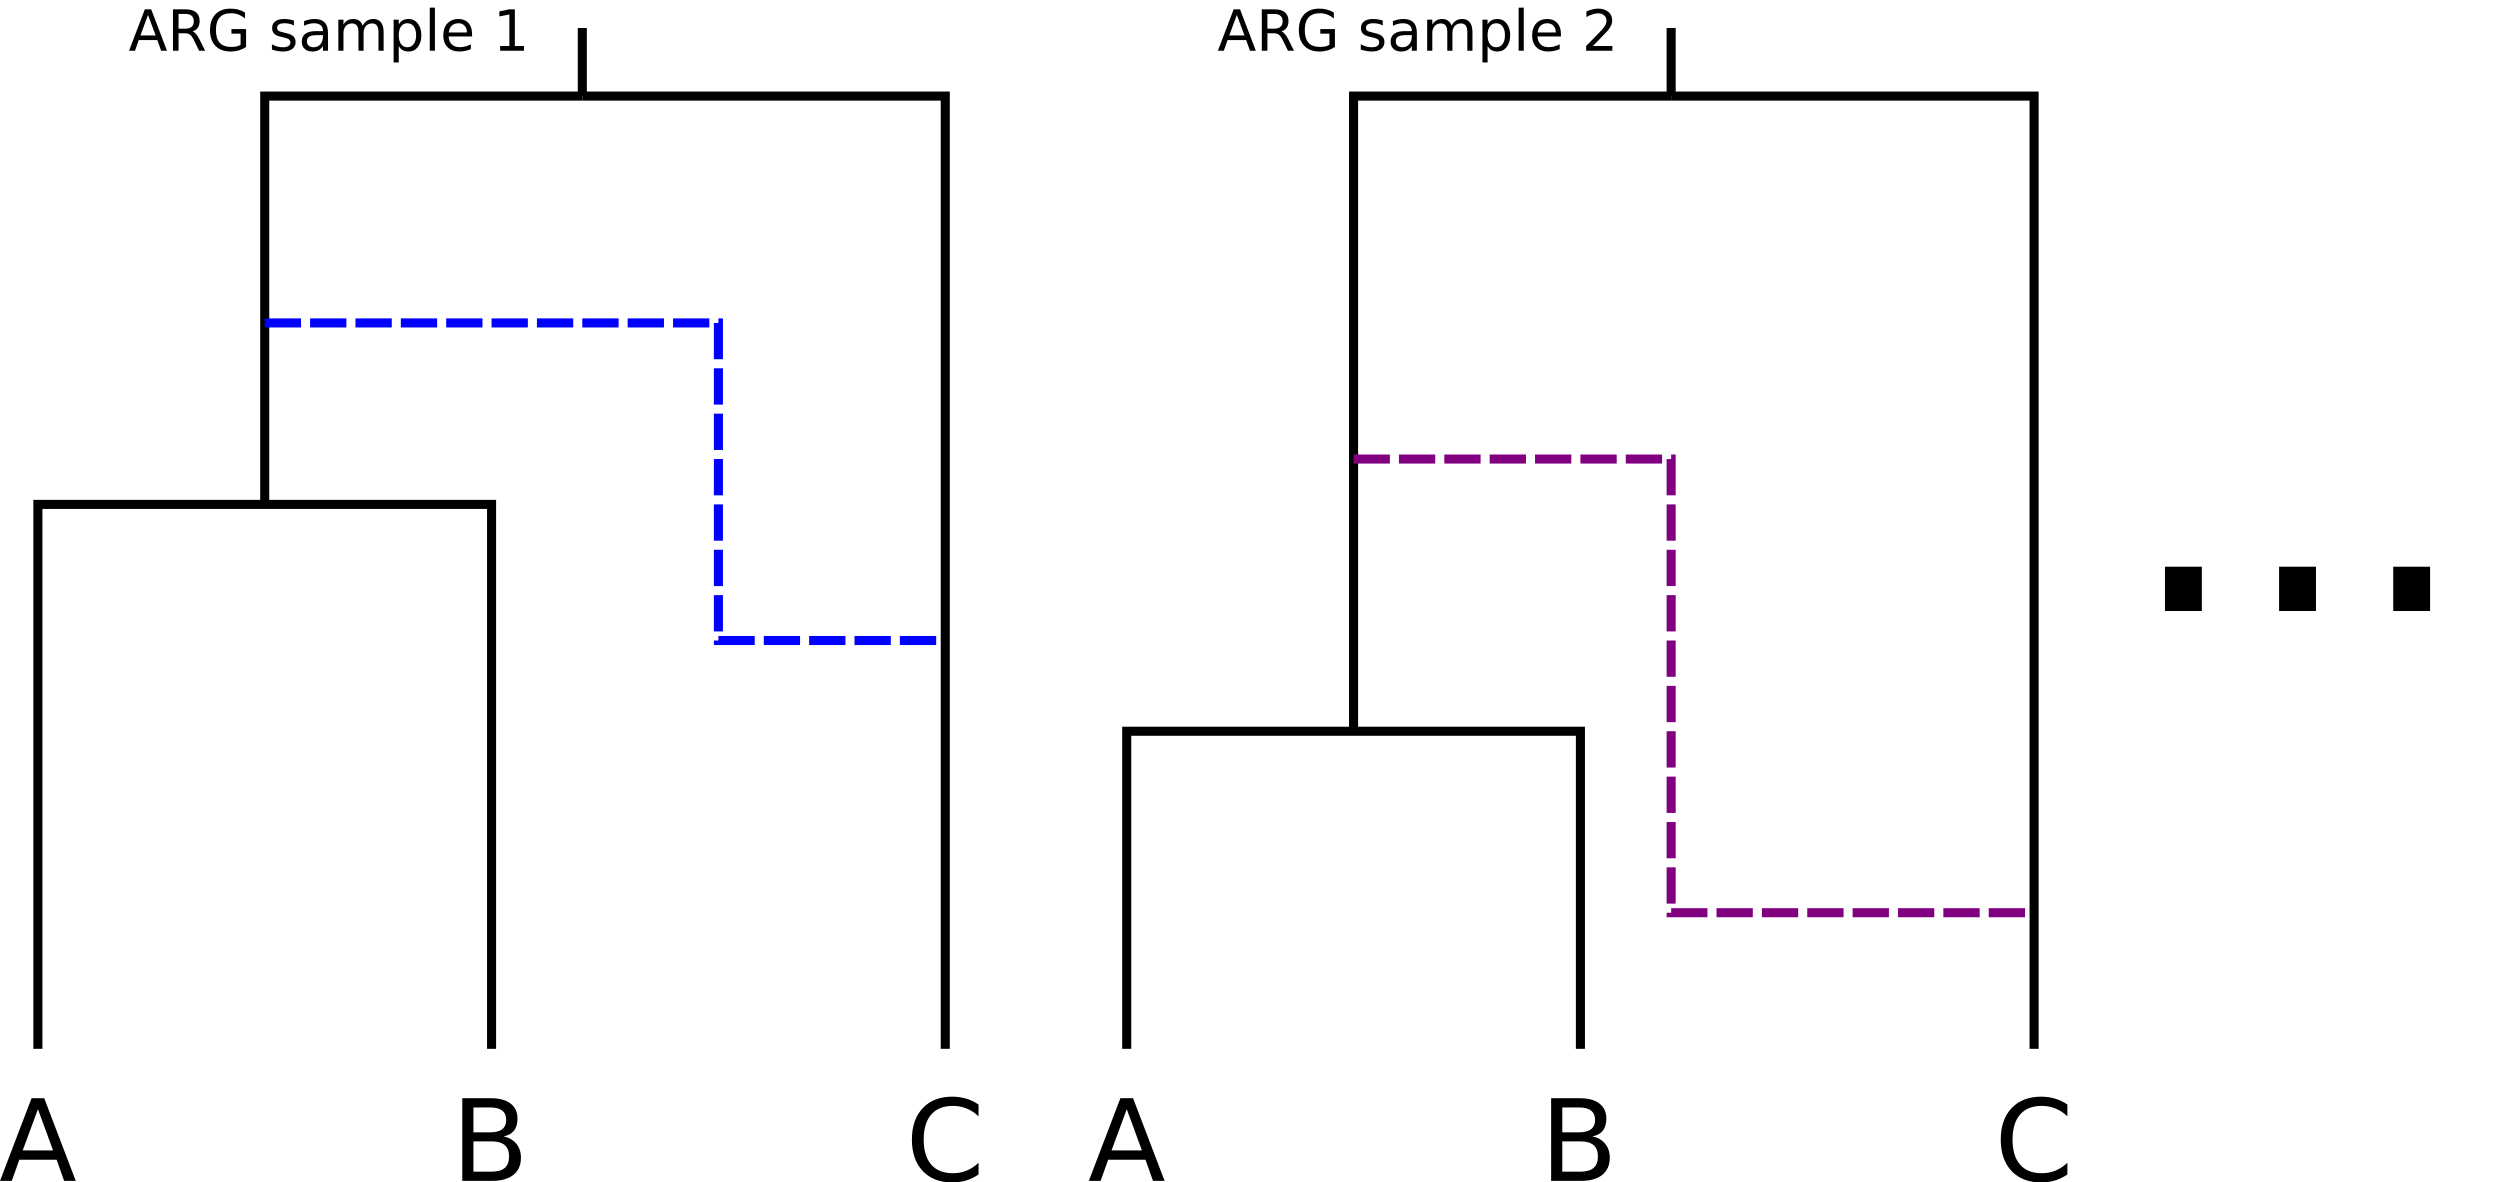 <?xml version="1.0" encoding="UTF-8" standalone="no"?>
<svg
   xmlns:dc="http://purl.org/dc/elements/1.1/"
   xmlns:cc="http://creativecommons.org/ns#"
   xmlns:rdf="http://www.w3.org/1999/02/22-rdf-syntax-ns#"
   xmlns:svg="http://www.w3.org/2000/svg"
   xmlns="http://www.w3.org/2000/svg"
   viewBox="0 0 587.634 277.939"
   height="277.939"
   width="587.634"
   xml:space="preserve"
   id="svg2"
   version="1.1"><defs
     id="defs6" /><g
     transform="matrix(1.333,0,0,-1.333,0,277.939)"
     id="g10"><g
       id="g12"><g
         transform="matrix(1,0,0,-1,0,208.455)"
         id="g14"><path
           id="path16"
           style="fill:none;stroke:#000000;stroke-width:1.6;stroke-linecap:butt;stroke-linejoin:miter;stroke-miterlimit:4;stroke-dasharray:none;stroke-opacity:1"
           d="m 6.68,184.891 v -96 h 80 v 96" /></g><g
         transform="matrix(1,0,0,-1,0,208.455)"
         id="g18"><path
           id="path20"
           style="fill:none;stroke:#000000;stroke-width:1.6;stroke-linecap:butt;stroke-linejoin:miter;stroke-miterlimit:4;stroke-dasharray:none;stroke-opacity:1"
           d="m 102.68,16.891 h 64 v 168" /></g><path
         id="path22"
         style="fill:#000000;fill-opacity:1;fill-rule:nonzero;stroke:none"
         d="M 6.688,12.915 4,5.65 H 9.359 Z M 5.562,14.853 H 7.797 L 13.359,0.275 H 11.312 L 9.984,4.009 H 3.406 L 2.078,0.275 H 0 Z" /><path
         id="path24"
         style="fill:#000000;fill-opacity:1;fill-rule:nonzero;stroke:none"
         d="M 83.484,7.244 V 1.9 h 3.157 c 1.062,0 1.847,0.219 2.359,0.656 0.508,0.438 0.766,1.109 0.766,2.016 0,0.914 -0.258,1.586 -0.766,2.015 -0.512,0.438 -1.297,0.657 -2.359,0.657 z m 0,5.984 V 8.837 h 2.922 c 0.957,0 1.672,0.18 2.141,0.547 0.476,0.364 0.719,0.914 0.719,1.656 0,0.727 -0.243,1.274 -0.719,1.641 -0.469,0.363 -1.184,0.547 -2.141,0.547 z m -1.968,1.625 h 5.031 c 1.508,0 2.672,-0.313 3.484,-0.938 0.813,-0.625 1.219,-1.511 1.219,-2.656 0,-0.898 -0.211,-1.609 -0.625,-2.14 C 90.207,8.595 89.594,8.267 88.781,8.134 89.75,7.923 90.504,7.486 91.047,6.822 91.586,6.165 91.859,5.341 91.859,4.353 91.859,3.048 91.414,2.044 90.531,1.337 89.645,0.626 88.383,0.275 86.75,0.275 h -5.234 z" /><path
         id="path26"
         style="fill:#000000;fill-opacity:1;fill-rule:nonzero;stroke:none"
         d="m 172.551,13.736 v -2.078 c -0.656,0.625 -1.367,1.086 -2.125,1.39 -0.75,0.301 -1.547,0.453 -2.391,0.453 -1.668,0 -2.945,-0.511 -3.828,-1.531 -0.887,-1.012 -1.328,-2.48 -1.328,-4.406 0,-1.93 0.441,-3.402 1.328,-4.422 0.883,-1.012 2.16,-1.516 3.828,-1.516 0.844,0 1.641,0.149 2.391,0.454 0.758,0.3 1.469,0.765 2.125,1.39 V 1.408 c -0.688,-0.469 -1.418,-0.825 -2.188,-1.063 -0.773,-0.226 -1.586,-0.344 -2.437,-0.344 -2.211,0 -3.949,0.672 -5.219,2.016 -1.273,1.352 -1.906,3.203 -1.906,5.547 0,2.344 0.633,4.187 1.906,5.531 1.27,1.352 3.008,2.031 5.219,2.031 0.863,0 1.679,-0.117 2.453,-0.343 0.769,-0.231 1.492,-0.578 2.172,-1.047 z" /><g
         transform="matrix(1,0,0,-1,0,208.455)"
         id="g28"><path
           id="path30"
           style="fill:none;stroke:#000000;stroke-width:1.6;stroke-linecap:butt;stroke-linejoin:miter;stroke-miterlimit:4;stroke-dasharray:none;stroke-opacity:1"
           d="m 102.68,16.891 v -12" /></g><g
         transform="matrix(1,0,0,-1,0,208.455)"
         id="g32"><path
           id="path34"
           style="fill:none;stroke:#000000;stroke-width:1.6;stroke-linecap:butt;stroke-linejoin:miter;stroke-miterlimit:4;stroke-dasharray:none;stroke-opacity:1"
           d="m 46.68,88.891 v -72 h 56" /></g><g
         transform="matrix(1,0,0,-1,0,208.455)"
         id="g36"><path
           id="path38"
           style="fill:none;stroke:#0000ff;stroke-width:1.6;stroke-linecap:butt;stroke-linejoin:miter;stroke-miterlimit:4;stroke-dasharray:6.4, 1.6;stroke-dashoffset:0;stroke-opacity:1"
           d="m 46.68,56.891 h 80 v 56 h 40" /></g><g
         transform="matrix(1,0,0,-1,0,208.455)"
         id="g40"><path
           id="path42"
           style="fill:none;stroke:#000000;stroke-width:1.6;stroke-linecap:butt;stroke-linejoin:miter;stroke-miterlimit:4;stroke-dasharray:none;stroke-opacity:1"
           d="m 198.68,184.891 v -56 h 80 v 56" /></g><g
         transform="matrix(1,0,0,-1,0,208.455)"
         id="g44"><path
           id="path46"
           style="fill:none;stroke:#000000;stroke-width:1.6;stroke-linecap:butt;stroke-linejoin:miter;stroke-miterlimit:4;stroke-dasharray:none;stroke-opacity:1"
           d="m 294.68,16.891 h 64 v 168" /></g><path
         id="path48"
         style="fill:#000000;fill-opacity:1;fill-rule:nonzero;stroke:none"
         d="M 198.688,12.915 196,5.65 h 5.359 z m -1.126,1.938 h 2.235 l 5.562,-14.578 h -2.047 l -1.328,3.734 h -6.578 L 194.078,0.275 H 192 Z" /><path
         id="path50"
         style="fill:#000000;fill-opacity:1;fill-rule:nonzero;stroke:none"
         d="M 275.484,7.244 V 1.9 h 3.157 c 1.062,0 1.847,0.219 2.359,0.656 0.508,0.438 0.766,1.109 0.766,2.016 0,0.914 -0.258,1.586 -0.766,2.015 -0.512,0.438 -1.297,0.657 -2.359,0.657 z m 0,5.984 V 8.837 h 2.922 c 0.957,0 1.672,0.18 2.141,0.547 0.476,0.364 0.719,0.914 0.719,1.656 0,0.727 -0.243,1.274 -0.719,1.641 -0.469,0.363 -1.184,0.547 -2.141,0.547 z m -1.968,1.625 h 5.031 c 1.508,0 2.672,-0.313 3.484,-0.938 0.813,-0.625 1.219,-1.511 1.219,-2.656 0,-0.898 -0.211,-1.609 -0.625,-2.14 -0.418,-0.524 -1.031,-0.852 -1.844,-0.985 0.969,-0.211 1.723,-0.648 2.266,-1.312 0.539,-0.657 0.812,-1.481 0.812,-2.469 0,-1.305 -0.445,-2.309 -1.328,-3.016 -0.886,-0.711 -2.148,-1.062 -3.781,-1.062 h -5.234 z" /><path
         id="path52"
         style="fill:#000000;fill-opacity:1;fill-rule:nonzero;stroke:none"
         d="m 364.551,13.736 v -2.078 c -0.656,0.625 -1.367,1.086 -2.125,1.39 -0.75,0.301 -1.547,0.453 -2.391,0.453 -1.668,0 -2.945,-0.511 -3.828,-1.531 -0.887,-1.012 -1.328,-2.48 -1.328,-4.406 0,-1.93 0.441,-3.402 1.328,-4.422 0.883,-1.012 2.16,-1.516 3.828,-1.516 0.844,0 1.641,0.149 2.391,0.454 0.758,0.3 1.469,0.765 2.125,1.39 V 1.408 c -0.688,-0.469 -1.418,-0.825 -2.188,-1.063 -0.773,-0.226 -1.586,-0.344 -2.437,-0.344 -2.211,0 -3.949,0.672 -5.219,2.016 -1.273,1.352 -1.906,3.203 -1.906,5.547 0,2.344 0.633,4.187 1.906,5.531 1.27,1.352 3.008,2.031 5.219,2.031 0.863,0 1.679,-0.117 2.453,-0.343 0.769,-0.231 1.492,-0.578 2.172,-1.047 z" /><g
         transform="matrix(1,0,0,-1,0,208.455)"
         id="g54"><path
           id="path56"
           style="fill:none;stroke:#000000;stroke-width:1.6;stroke-linecap:butt;stroke-linejoin:miter;stroke-miterlimit:4;stroke-dasharray:none;stroke-opacity:1"
           d="m 294.68,16.891 v -12" /></g><g
         transform="matrix(1,0,0,-1,0,208.455)"
         id="g58"><path
           id="path60"
           style="fill:none;stroke:#000000;stroke-width:1.6;stroke-linecap:butt;stroke-linejoin:miter;stroke-miterlimit:4;stroke-dasharray:none;stroke-opacity:1"
           d="m 238.68,128.891 v -112 h 56" /></g><g
         transform="matrix(1,0,0,-1,0,208.455)"
         id="g62"><path
           id="path64"
           style="fill:none;stroke:#800080;stroke-width:1.6;stroke-linecap:butt;stroke-linejoin:miter;stroke-miterlimit:4;stroke-dasharray:6.4, 1.6;stroke-dashoffset:0;stroke-opacity:1"
           d="m 238.68,80.891 h 56 v 80 h 64" /></g><path
         id="path66"
         style="fill:#000000;fill-opacity:1;fill-rule:nonzero;stroke:none"
         d="m 381.758,108.576 h 6.5 v -7.812 h -6.5 z" /><path
         id="path68"
         style="fill:#000000;fill-opacity:1;fill-rule:nonzero;stroke:none"
         d="m 401.883,108.576 h 6.5 v -7.812 h -6.5 z" /><path
         id="path70"
         style="fill:#000000;fill-opacity:1;fill-rule:nonzero;stroke:none"
         d="m 422.008,108.576 h 6.5 v -7.812 h -6.5 z" /><path
         id="path72"
         style="fill:#000000;fill-opacity:1;fill-rule:nonzero;stroke:none"
         d="m 26.102,205.876 -1.344,-3.625 h 2.687 z m -0.563,0.985 h 1.125 l 2.781,-7.297 h -1.031 l -0.672,1.875 h -3.281 l -0.656,-1.875 h -1.047 z" /><path
         id="path74"
         style="fill:#000000;fill-opacity:1;fill-rule:nonzero;stroke:none"
         d="m 33.953,202.986 c 0.207,-0.074 0.41,-0.231 0.609,-0.469 0.208,-0.23 0.411,-0.547 0.61,-0.953 l 1,-2 h -1.063 l -0.921,1.875 c -0.243,0.488 -0.477,0.812 -0.704,0.969 -0.23,0.156 -0.539,0.234 -0.922,0.234 h -1.078 v -3.078 H 30.5 v 7.297 h 2.219 c 0.832,0 1.453,-0.18 1.859,-0.531 0.414,-0.344 0.625,-0.872 0.625,-1.579 0,-0.461 -0.109,-0.839 -0.328,-1.14 -0.211,-0.305 -0.516,-0.512 -0.922,-0.625 z m -2.469,3.062 v -2.593 h 1.235 c 0.476,0 0.836,0.109 1.078,0.328 0.25,0.218 0.375,0.539 0.375,0.968 0,0.426 -0.125,0.75 -0.375,0.969 -0.242,0.219 -0.602,0.328 -1.078,0.328 z" /><path
         id="path76"
         style="fill:#000000;fill-opacity:1;fill-rule:nonzero;stroke:none"
         d="m 42.422,200.611 v 1.953 h -1.61 v 0.812 h 2.579 v -3.14 c -0.375,-0.262 -0.793,-0.465 -1.25,-0.61 -0.461,-0.132 -0.95,-0.203 -1.469,-0.203 -1.149,0 -2.043,0.332 -2.688,1 -0.636,0.664 -0.953,1.594 -0.953,2.782 0,1.187 0.317,2.113 0.953,2.781 0.645,0.664 1.539,1 2.688,1 0.469,0 0.914,-0.059 1.344,-0.172 0.437,-0.117 0.832,-0.289 1.187,-0.516 v -1.062 c -0.367,0.312 -0.75,0.547 -1.156,0.703 -0.406,0.156 -0.84,0.234 -1.297,0.234 -0.898,0 -1.57,-0.25 -2.016,-0.75 -0.437,-0.492 -0.656,-1.23 -0.656,-2.218 0,-0.993 0.219,-1.735 0.656,-2.235 0.446,-0.492 1.118,-0.734 2.016,-0.734 0.352,0 0.664,0.023 0.938,0.078 0.269,0.062 0.515,0.16 0.734,0.297 z" /><path
         id="path78"
         style="fill:#000000;fill-opacity:1;fill-rule:nonzero;stroke:none"
         d="m 51.828,204.876 v -0.859 c -0.25,0.133 -0.512,0.234 -0.781,0.297 -0.274,0.062 -0.559,0.094 -0.859,0.094 -0.438,0 -0.774,-0.071 -1,-0.203 -0.219,-0.137 -0.329,-0.34 -0.329,-0.61 0,-0.211 0.079,-0.375 0.235,-0.5 0.156,-0.117 0.476,-0.226 0.968,-0.328 l 0.297,-0.078 c 0.645,-0.137 1.098,-0.328 1.36,-0.578 0.269,-0.25 0.406,-0.594 0.406,-1.031 0,-0.512 -0.203,-0.918 -0.609,-1.219 -0.399,-0.293 -0.946,-0.438 -1.641,-0.438 -0.305,0 -0.617,0.032 -0.937,0.094 -0.313,0.051 -0.641,0.133 -0.985,0.25 v 0.922 c 0.332,-0.168 0.656,-0.297 0.969,-0.391 0.32,-0.086 0.644,-0.125 0.969,-0.125 0.414,0 0.738,0.071 0.968,0.219 0.227,0.145 0.344,0.348 0.344,0.609 0,0.25 -0.086,0.438 -0.25,0.563 -0.156,0.133 -0.515,0.258 -1.078,0.375 l -0.313,0.078 c -0.554,0.113 -0.953,0.289 -1.203,0.531 -0.25,0.25 -0.375,0.582 -0.375,1 0,0.52 0.18,0.914 0.547,1.188 0.364,0.281 0.883,0.422 1.563,0.422 0.32,0 0.629,-0.028 0.922,-0.078 0.3,-0.043 0.57,-0.11 0.812,-0.204 z" /><path
         id="path80"
         style="fill:#000000;fill-opacity:1;fill-rule:nonzero;stroke:none"
         d="m 56.043,202.314 c -0.719,0 -1.219,-0.086 -1.5,-0.25 -0.281,-0.168 -0.422,-0.449 -0.422,-0.844 0,-0.324 0.102,-0.578 0.313,-0.765 0.207,-0.188 0.492,-0.282 0.859,-0.282 0.5,0 0.898,0.176 1.203,0.532 0.301,0.351 0.453,0.82 0.453,1.406 v 0.203 z m 1.797,0.375 v -3.125 h -0.891 v 0.828 c -0.211,-0.336 -0.469,-0.578 -0.781,-0.734 -0.305,-0.157 -0.672,-0.235 -1.109,-0.235 -0.563,0 -1.012,0.157 -1.344,0.469 -0.336,0.313 -0.5,0.734 -0.5,1.266 0,0.613 0.207,1.078 0.625,1.39 0.414,0.313 1.031,0.469 1.844,0.469 h 1.265 v 0.094 c 0,0.406 -0.14,0.722 -0.422,0.953 -0.273,0.226 -0.652,0.344 -1.14,0.344 -0.313,0 -0.621,-0.043 -0.922,-0.125 -0.293,-0.075 -0.574,-0.184 -0.844,-0.328 v 0.828 c 0.332,0.125 0.649,0.218 0.953,0.281 0.313,0.062 0.614,0.094 0.906,0.094 0.79,0 1.379,-0.203 1.766,-0.61 0.395,-0.406 0.594,-1.027 0.594,-1.859 z" /><path
         id="path82"
         style="fill:#000000;fill-opacity:1;fill-rule:nonzero;stroke:none"
         d="m 63.957,203.986 c 0.219,0.406 0.484,0.703 0.797,0.89 0.312,0.188 0.68,0.282 1.109,0.282 0.571,0 1.008,-0.2 1.313,-0.594 0.312,-0.399 0.469,-0.965 0.469,-1.703 v -3.297 h -0.907 v 3.266 c 0,0.531 -0.093,0.921 -0.281,1.171 -0.18,0.25 -0.461,0.375 -0.844,0.375 -0.468,0 -0.84,-0.156 -1.109,-0.468 -0.262,-0.305 -0.391,-0.719 -0.391,-1.25 v -3.094 h -0.906 v 3.266 c 0,0.531 -0.094,0.921 -0.281,1.171 -0.188,0.25 -0.477,0.375 -0.86,0.375 -0.461,0 -0.824,-0.156 -1.093,-0.468 -0.274,-0.305 -0.407,-0.719 -0.407,-1.25 v -3.094 H 59.66 v 5.469 h 0.906 v -0.844 c 0.207,0.332 0.454,0.578 0.735,0.734 0.289,0.157 0.629,0.235 1.015,0.235 0.407,0 0.743,-0.102 1.016,-0.297 0.281,-0.199 0.488,-0.492 0.625,-0.875 z" /><path
         id="path84"
         style="fill:#000000;fill-opacity:1;fill-rule:nonzero;stroke:none"
         d="m 70.312,200.392 v -2.906 h -0.906 v 7.547 h 0.906 v -0.828 c 0.188,0.32 0.422,0.562 0.704,0.718 0.289,0.157 0.64,0.235 1.046,0.235 0.665,0 1.204,-0.266 1.61,-0.797 0.414,-0.524 0.625,-1.211 0.625,-2.063 0,-0.867 -0.211,-1.562 -0.625,-2.093 -0.406,-0.524 -0.945,-0.782 -1.61,-0.782 -0.406,0 -0.757,0.078 -1.046,0.235 -0.282,0.156 -0.516,0.398 -0.704,0.734 z m 3.063,1.906 c 0,0.657 -0.141,1.172 -0.422,1.547 -0.273,0.375 -0.641,0.563 -1.109,0.563 -0.481,0 -0.856,-0.188 -1.125,-0.563 -0.274,-0.375 -0.407,-0.89 -0.407,-1.547 0,-0.668 0.133,-1.187 0.407,-1.562 0.269,-0.375 0.644,-0.563 1.125,-0.563 0.468,0 0.836,0.188 1.109,0.563 0.281,0.375 0.422,0.894 0.422,1.562 z" /><path
         id="path86"
         style="fill:#000000;fill-opacity:1;fill-rule:nonzero;stroke:none"
         d="m 75.785,207.158 h 0.906 v -7.594 h -0.906 z" /><path
         id="path88"
         style="fill:#000000;fill-opacity:1;fill-rule:nonzero;stroke:none"
         d="m 83.246,202.517 v -0.437 h -4.141 c 0.04,-0.618 0.227,-1.086 0.563,-1.407 0.332,-0.324 0.797,-0.484 1.391,-0.484 0.343,0 0.675,0.039 1,0.125 0.332,0.082 0.656,0.207 0.968,0.375 v -0.844 c -0.324,-0.137 -0.656,-0.242 -1,-0.312 -0.336,-0.071 -0.672,-0.11 -1.015,-0.11 -0.875,0 -1.571,0.25 -2.078,0.75 -0.512,0.508 -0.766,1.203 -0.766,2.078 0,0.895 0.238,1.602 0.719,2.125 0.488,0.52 1.144,0.782 1.968,0.782 0.739,0 1.321,-0.235 1.75,-0.703 0.426,-0.469 0.641,-1.118 0.641,-1.938 z m -0.906,0.266 c 0,0.488 -0.137,0.879 -0.406,1.172 -0.274,0.3 -0.625,0.453 -1.063,0.453 -0.512,0 -0.918,-0.149 -1.219,-0.438 -0.293,-0.281 -0.464,-0.68 -0.515,-1.187 z" /><path
         id="path90"
         style="fill:#000000;fill-opacity:1;fill-rule:nonzero;stroke:none"
         d="m 88.191,200.392 h 1.625 v 5.563 l -1.765,-0.344 v 0.89 l 1.75,0.36 h 0.984 v -6.469 h 1.61 v -0.828 h -4.204 z" /><path
         id="path92"
         style="fill:#000000;fill-opacity:1;fill-rule:nonzero;stroke:none"
         d="m 218.102,205.876 -1.344,-3.625 h 2.687 z m -0.563,0.985 h 1.125 l 2.781,-7.297 h -1.031 l -0.672,1.875 h -3.281 l -0.656,-1.875 h -1.047 z" /><path
         id="path94"
         style="fill:#000000;fill-opacity:1;fill-rule:nonzero;stroke:none"
         d="m 225.953,202.986 c 0.207,-0.074 0.41,-0.231 0.609,-0.469 0.208,-0.23 0.411,-0.547 0.61,-0.953 l 1,-2 h -1.063 l -0.921,1.875 c -0.243,0.488 -0.477,0.812 -0.704,0.969 -0.23,0.156 -0.539,0.234 -0.922,0.234 h -1.078 v -3.078 H 222.5 v 7.297 h 2.219 c 0.832,0 1.453,-0.18 1.859,-0.531 0.414,-0.344 0.625,-0.872 0.625,-1.579 0,-0.461 -0.109,-0.839 -0.328,-1.14 -0.211,-0.305 -0.516,-0.512 -0.922,-0.625 z m -2.469,3.062 v -2.593 h 1.235 c 0.476,0 0.836,0.109 1.078,0.328 0.25,0.218 0.375,0.539 0.375,0.968 0,0.426 -0.125,0.75 -0.375,0.969 -0.242,0.219 -0.602,0.328 -1.078,0.328 z" /><path
         id="path96"
         style="fill:#000000;fill-opacity:1;fill-rule:nonzero;stroke:none"
         d="m 234.422,200.611 v 1.953 h -1.61 v 0.812 h 2.579 v -3.14 c -0.375,-0.262 -0.793,-0.465 -1.25,-0.61 -0.461,-0.132 -0.95,-0.203 -1.469,-0.203 -1.149,0 -2.043,0.332 -2.688,1 -0.636,0.664 -0.953,1.594 -0.953,2.782 0,1.187 0.317,2.113 0.953,2.781 0.645,0.664 1.539,1 2.688,1 0.469,0 0.914,-0.059 1.344,-0.172 0.437,-0.117 0.832,-0.289 1.187,-0.516 v -1.062 c -0.367,0.312 -0.75,0.547 -1.156,0.703 -0.406,0.156 -0.84,0.234 -1.297,0.234 -0.898,0 -1.57,-0.25 -2.016,-0.75 -0.437,-0.492 -0.656,-1.23 -0.656,-2.218 0,-0.993 0.219,-1.735 0.656,-2.235 0.446,-0.492 1.118,-0.734 2.016,-0.734 0.352,0 0.664,0.023 0.938,0.078 0.269,0.062 0.515,0.16 0.734,0.297 z" /><path
         id="path98"
         style="fill:#000000;fill-opacity:1;fill-rule:nonzero;stroke:none"
         d="m 243.828,204.876 v -0.859 c -0.25,0.133 -0.512,0.234 -0.781,0.297 -0.274,0.062 -0.559,0.094 -0.859,0.094 -0.438,0 -0.774,-0.071 -1,-0.203 -0.219,-0.137 -0.329,-0.34 -0.329,-0.61 0,-0.211 0.079,-0.375 0.235,-0.5 0.156,-0.117 0.476,-0.226 0.968,-0.328 l 0.297,-0.078 c 0.645,-0.137 1.098,-0.328 1.36,-0.578 0.269,-0.25 0.406,-0.594 0.406,-1.031 0,-0.512 -0.203,-0.918 -0.609,-1.219 -0.399,-0.293 -0.946,-0.438 -1.641,-0.438 -0.305,0 -0.617,0.032 -0.937,0.094 -0.313,0.051 -0.641,0.133 -0.985,0.25 v 0.922 c 0.332,-0.168 0.656,-0.297 0.969,-0.391 0.32,-0.086 0.644,-0.125 0.969,-0.125 0.414,0 0.738,0.071 0.968,0.219 0.227,0.145 0.344,0.348 0.344,0.609 0,0.25 -0.086,0.438 -0.25,0.563 -0.156,0.133 -0.515,0.258 -1.078,0.375 l -0.313,0.078 c -0.554,0.113 -0.953,0.289 -1.203,0.531 -0.25,0.25 -0.375,0.582 -0.375,1 0,0.52 0.18,0.914 0.547,1.188 0.364,0.281 0.883,0.422 1.563,0.422 0.32,0 0.629,-0.028 0.922,-0.078 0.3,-0.043 0.57,-0.11 0.812,-0.204 z" /><path
         id="path100"
         style="fill:#000000;fill-opacity:1;fill-rule:nonzero;stroke:none"
         d="m 248.043,202.314 c -0.719,0 -1.219,-0.086 -1.5,-0.25 -0.281,-0.168 -0.422,-0.449 -0.422,-0.844 0,-0.324 0.102,-0.578 0.313,-0.765 0.207,-0.188 0.492,-0.282 0.859,-0.282 0.5,0 0.898,0.176 1.203,0.532 0.301,0.351 0.453,0.82 0.453,1.406 v 0.203 z m 1.797,0.375 v -3.125 h -0.891 v 0.828 c -0.211,-0.336 -0.469,-0.578 -0.781,-0.734 -0.305,-0.157 -0.672,-0.235 -1.109,-0.235 -0.563,0 -1.012,0.157 -1.344,0.469 -0.336,0.313 -0.5,0.734 -0.5,1.266 0,0.613 0.207,1.078 0.625,1.39 0.414,0.313 1.031,0.469 1.844,0.469 h 1.265 v 0.094 c 0,0.406 -0.14,0.722 -0.422,0.953 -0.273,0.226 -0.652,0.344 -1.14,0.344 -0.313,0 -0.621,-0.043 -0.922,-0.125 -0.293,-0.075 -0.574,-0.184 -0.844,-0.328 v 0.828 c 0.332,0.125 0.649,0.218 0.953,0.281 0.313,0.062 0.614,0.094 0.906,0.094 0.79,0 1.379,-0.203 1.766,-0.61 0.395,-0.406 0.594,-1.027 0.594,-1.859 z" /><path
         id="path102"
         style="fill:#000000;fill-opacity:1;fill-rule:nonzero;stroke:none"
         d="m 255.957,203.986 c 0.219,0.406 0.484,0.703 0.797,0.89 0.312,0.188 0.68,0.282 1.109,0.282 0.571,0 1.008,-0.2 1.313,-0.594 0.312,-0.399 0.469,-0.965 0.469,-1.703 v -3.297 h -0.907 v 3.266 c 0,0.531 -0.093,0.921 -0.281,1.171 -0.18,0.25 -0.461,0.375 -0.844,0.375 -0.468,0 -0.84,-0.156 -1.109,-0.468 -0.262,-0.305 -0.391,-0.719 -0.391,-1.25 v -3.094 h -0.906 v 3.266 c 0,0.531 -0.094,0.921 -0.281,1.171 -0.188,0.25 -0.477,0.375 -0.86,0.375 -0.461,0 -0.824,-0.156 -1.093,-0.468 -0.274,-0.305 -0.407,-0.719 -0.407,-1.25 v -3.094 h -0.906 v 5.469 h 0.906 v -0.844 c 0.207,0.332 0.454,0.578 0.735,0.734 0.289,0.157 0.629,0.235 1.015,0.235 0.407,0 0.743,-0.102 1.016,-0.297 0.281,-0.199 0.488,-0.492 0.625,-0.875 z" /><path
         id="path104"
         style="fill:#000000;fill-opacity:1;fill-rule:nonzero;stroke:none"
         d="m 262.312,200.392 v -2.906 h -0.906 v 7.547 h 0.906 v -0.828 c 0.188,0.32 0.422,0.562 0.704,0.718 0.289,0.157 0.64,0.235 1.046,0.235 0.665,0 1.204,-0.266 1.61,-0.797 0.414,-0.524 0.625,-1.211 0.625,-2.063 0,-0.867 -0.211,-1.562 -0.625,-2.093 -0.406,-0.524 -0.945,-0.782 -1.61,-0.782 -0.406,0 -0.757,0.078 -1.046,0.235 -0.282,0.156 -0.516,0.398 -0.704,0.734 z m 3.063,1.906 c 0,0.657 -0.141,1.172 -0.422,1.547 -0.273,0.375 -0.641,0.563 -1.109,0.563 -0.481,0 -0.856,-0.188 -1.125,-0.563 -0.274,-0.375 -0.407,-0.89 -0.407,-1.547 0,-0.668 0.133,-1.187 0.407,-1.562 0.269,-0.375 0.644,-0.563 1.125,-0.563 0.468,0 0.836,0.188 1.109,0.563 0.281,0.375 0.422,0.894 0.422,1.562 z" /><path
         id="path106"
         style="fill:#000000;fill-opacity:1;fill-rule:nonzero;stroke:none"
         d="m 267.785,207.158 h 0.906 v -7.594 h -0.906 z" /><path
         id="path108"
         style="fill:#000000;fill-opacity:1;fill-rule:nonzero;stroke:none"
         d="m 275.246,202.517 v -0.437 h -4.141 c 0.04,-0.618 0.227,-1.086 0.563,-1.407 0.332,-0.324 0.797,-0.484 1.391,-0.484 0.343,0 0.675,0.039 1,0.125 0.332,0.082 0.656,0.207 0.968,0.375 v -0.844 c -0.324,-0.137 -0.656,-0.242 -1,-0.312 -0.336,-0.071 -0.672,-0.11 -1.015,-0.11 -0.875,0 -1.571,0.25 -2.078,0.75 -0.512,0.508 -0.766,1.203 -0.766,2.078 0,0.895 0.238,1.602 0.719,2.125 0.488,0.52 1.144,0.782 1.968,0.782 0.739,0 1.321,-0.235 1.75,-0.703 0.426,-0.469 0.641,-1.118 0.641,-1.938 z m -0.906,0.266 c 0,0.488 -0.137,0.879 -0.406,1.172 -0.274,0.3 -0.625,0.453 -1.063,0.453 -0.512,0 -0.918,-0.149 -1.219,-0.438 -0.293,-0.281 -0.464,-0.68 -0.515,-1.187 z" /><path
         id="path110"
         style="fill:#000000;fill-opacity:1;fill-rule:nonzero;stroke:none"
         d="m 280.879,200.392 h 3.437 v -0.828 h -4.625 v 0.828 c 0.375,0.383 0.883,0.906 1.532,1.563 0.644,0.656 1.05,1.078 1.218,1.265 0.313,0.352 0.532,0.649 0.657,0.891 0.125,0.25 0.187,0.492 0.187,0.734 0,0.383 -0.137,0.695 -0.406,0.938 -0.274,0.25 -0.625,0.375 -1.063,0.375 -0.312,0 -0.64,-0.059 -0.984,-0.172 -0.336,-0.106 -0.699,-0.266 -1.094,-0.485 v 1 c 0.395,0.157 0.766,0.274 1.11,0.36 0.343,0.082 0.66,0.125 0.953,0.125 0.75,0 1.347,-0.188 1.797,-0.563 0.457,-0.375 0.687,-0.883 0.687,-1.515 0,-0.305 -0.058,-0.59 -0.172,-0.86 -0.117,-0.261 -0.32,-0.574 -0.609,-0.937 -0.086,-0.094 -0.344,-0.371 -0.781,-0.828 -0.438,-0.45 -1.055,-1.078 -1.844,-1.891 z" /></g></g></svg>